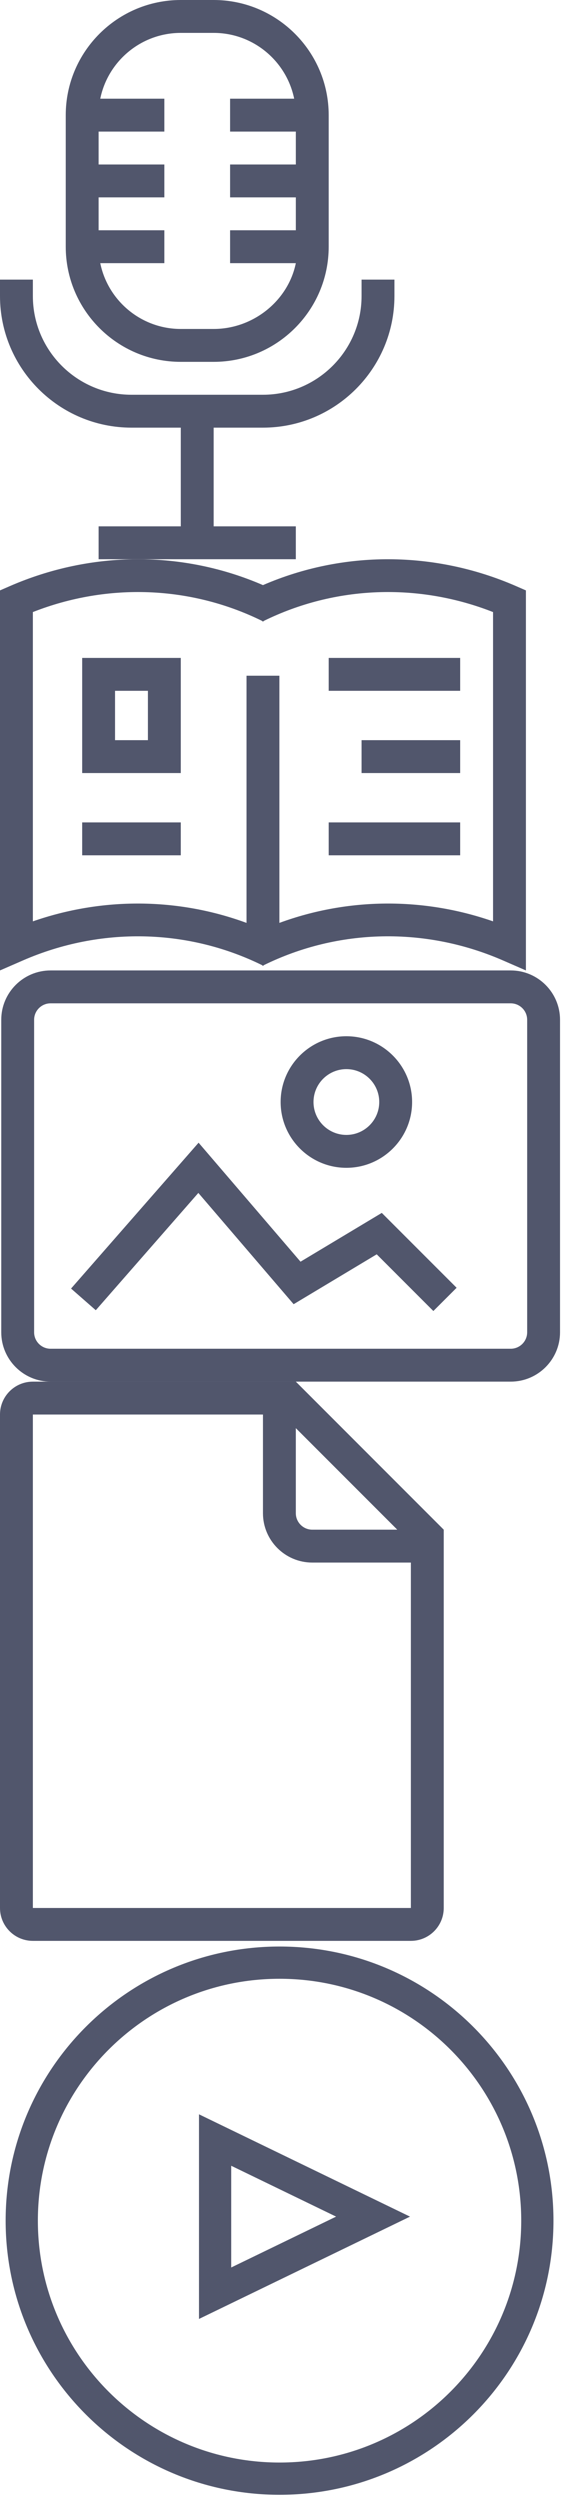 <?xml version="1.0"?>
<!--Icons from directory ""-->
<svg xmlns="http://www.w3.org/2000/svg" width="69" height="304" viewBox="0 0 69 304"><svg width="48" viewBox="0 0 48 68" height="68" id="audio" y="0"><title>6A4AFCA2-05D5-416D-8A91-143E3BD4F4D5</title><path fill-rule="evenodd" d="m36 20h-8v4h8v4h-8v4h8c-0.93 4.558-5.172 8-10 8h-4c-4.828 0-8.868-3.442-9.798-8h7.798v-4h-8v-4h8v-4h-8v-4h8v-4h-7.798c0.93-4.558 4.97-8 9.798-8h4c4.828 0 8.868 3.442 9.798 8h-7.798v4h8v4zm-10-20h-4c-7.72 0-14 6.28-14 14v16c0 7.72 6.28 14 14 14h4c7.72 0 14-6.28 14-14v-16c0-7.72-6.28-14-14-14zm18 34v2c0 6.618-5.382 12-12 12h-16c-6.618 0-12-5.382-12-12v-2h-4v2c0 8.822 7.178 16 16 16h6v12h-10v4h24v-4h-10v-12h6c8.822 0 16-7.178 16-16v-2h-4z" fill="#51566C"/></svg><svg width="64" viewBox="0 0 64 50" height="50" id="doc" y="68"><title>93D6E80F-6344-441A-849B-280055AE7947</title><g fill-rule="evenodd" fill="none"><path d="m-18 76h100v-100h-100z"/><path d="m60 44.032c-8.506-2.96-17.67-2.876-26 0.187v-30.055h-4v30.056c-8.332-3.065-17.496-3.147-26-0.187v-37.609c9.12-3.584 19.204-3.201 27.902 1.079l0.034 0.07 0.064-0.029c0.02 0.01 0.042 0.018 0.064 0.028l0.034-0.07c8.698-4.279 18.782-4.662 27.902-1.077v37.608zm2.8-40.765c-9.934-4.327-21.046-4.344-30.8-0.12-9.75-4.228-20.862-4.204-30.8 0.12l-1.2 0.523v46.21l2.8-1.22c9.428-4.104 20.022-3.883 29.102 0.582l0.034 0.07c0.022-0.01 0.044-0.018 0.064-0.028 0.02 0.01 0.042 0.018 0.064 0.028l0.034-0.07c9.08-4.465 19.674-4.688 29.102-0.582l2.8 1.22v-46.209l-1.2-0.524zm-52.8 22.733h12v-14h-12v14zm4-4h4v-6h-4v6zm-4 14h12v-4h-12v4zm30-20h16v-4h-16v4zm4 10h12v-4h-12v4zm-4 10h16v-4h-16v4z" fill="#51566C"/></g></svg><svg width="69" viewBox="0 0 69 50" height="50" id="img" y="118"><title>AC4902D7-EC94-44E9-8321-9B560B560735</title><path fill-rule="evenodd" d="m64.152 44c0 1.102-0.898 2-2 2h-56c-1.102 0-2-0.898-2-2v-38c0-1.102 0.898-2 2-2h56c1.102 0 2 0.898 2 2v38zm-2-44h-56c-3.308 0-6 2.692-6 6v38c0 3.308 2.692 6 6 6h56c3.308 0 6-2.692 6-6v-38c0-3.308-2.692-6-6-6zm-25.58 35.416l-12.405-14.47-15.52 17.736 3.01 2.636 12.48-14.264 11.596 13.53 10.11-6.066 6.894 6.896 2.83-2.828-9.106-9.104-9.89 5.934zm5.579-11.416c4.412 0 8-3.588 8-8s-3.588-8-8-8-8 3.588-8 8 3.588 8 8 8zm0-12c2.206 0 4 1.794 4 4s-1.794 4-4 4-4-1.794-4-4 1.794-4 4-4z" fill="#51566C"/></svg><svg width="54" viewBox="0 0 54 68" height="68" id="interactive" y="168"><title>CE29C941-CA63-4EA1-9B45-857B04FA8E21</title><path fill-rule="evenodd" d="m4 64v-60h28v12c0 3.308 2.692 6 6 6h12v42h-46zm32-58.344l12.344 12.344h-10.344c-1.102 0-2-0.898-2-2v-10.344zm0-5.656h-32c-2.21 0-4 1.79-4 4v60c0 2.21 1.79 4 4 4h46c2.21 0 4-1.79 4-4v-46l-18-18z" fill="#51566C"/></svg><svg width="68" viewBox="0 0 68 68" height="68" id="video" y="236"><title>F807BC87-EF19-4400-B263-DB1465CF60D7</title><g fill-rule="evenodd" fill="#51566C"><path d="m0.686 34.02c0 18.41 14.924 33.333 33.334 33.333s33.333-14.924 33.333-33.333c0-18.41-14.924-33.334-33.333-33.334-18.41 0-33.334 14.924-33.334 33.334zm3.922 0c0 16.244 13.168 29.411 29.412 29.411s29.41-13.167 29.41-29.411-13.166-29.412-29.41-29.412-29.412 13.168-29.412 29.412z"/><path d="m28.137 27.345l12.764 6.184-12.764 6.185v-12.37zm-3.921-6.258v24.885l25.679-12.442-25.68-12.442z"/></g></svg></svg>
